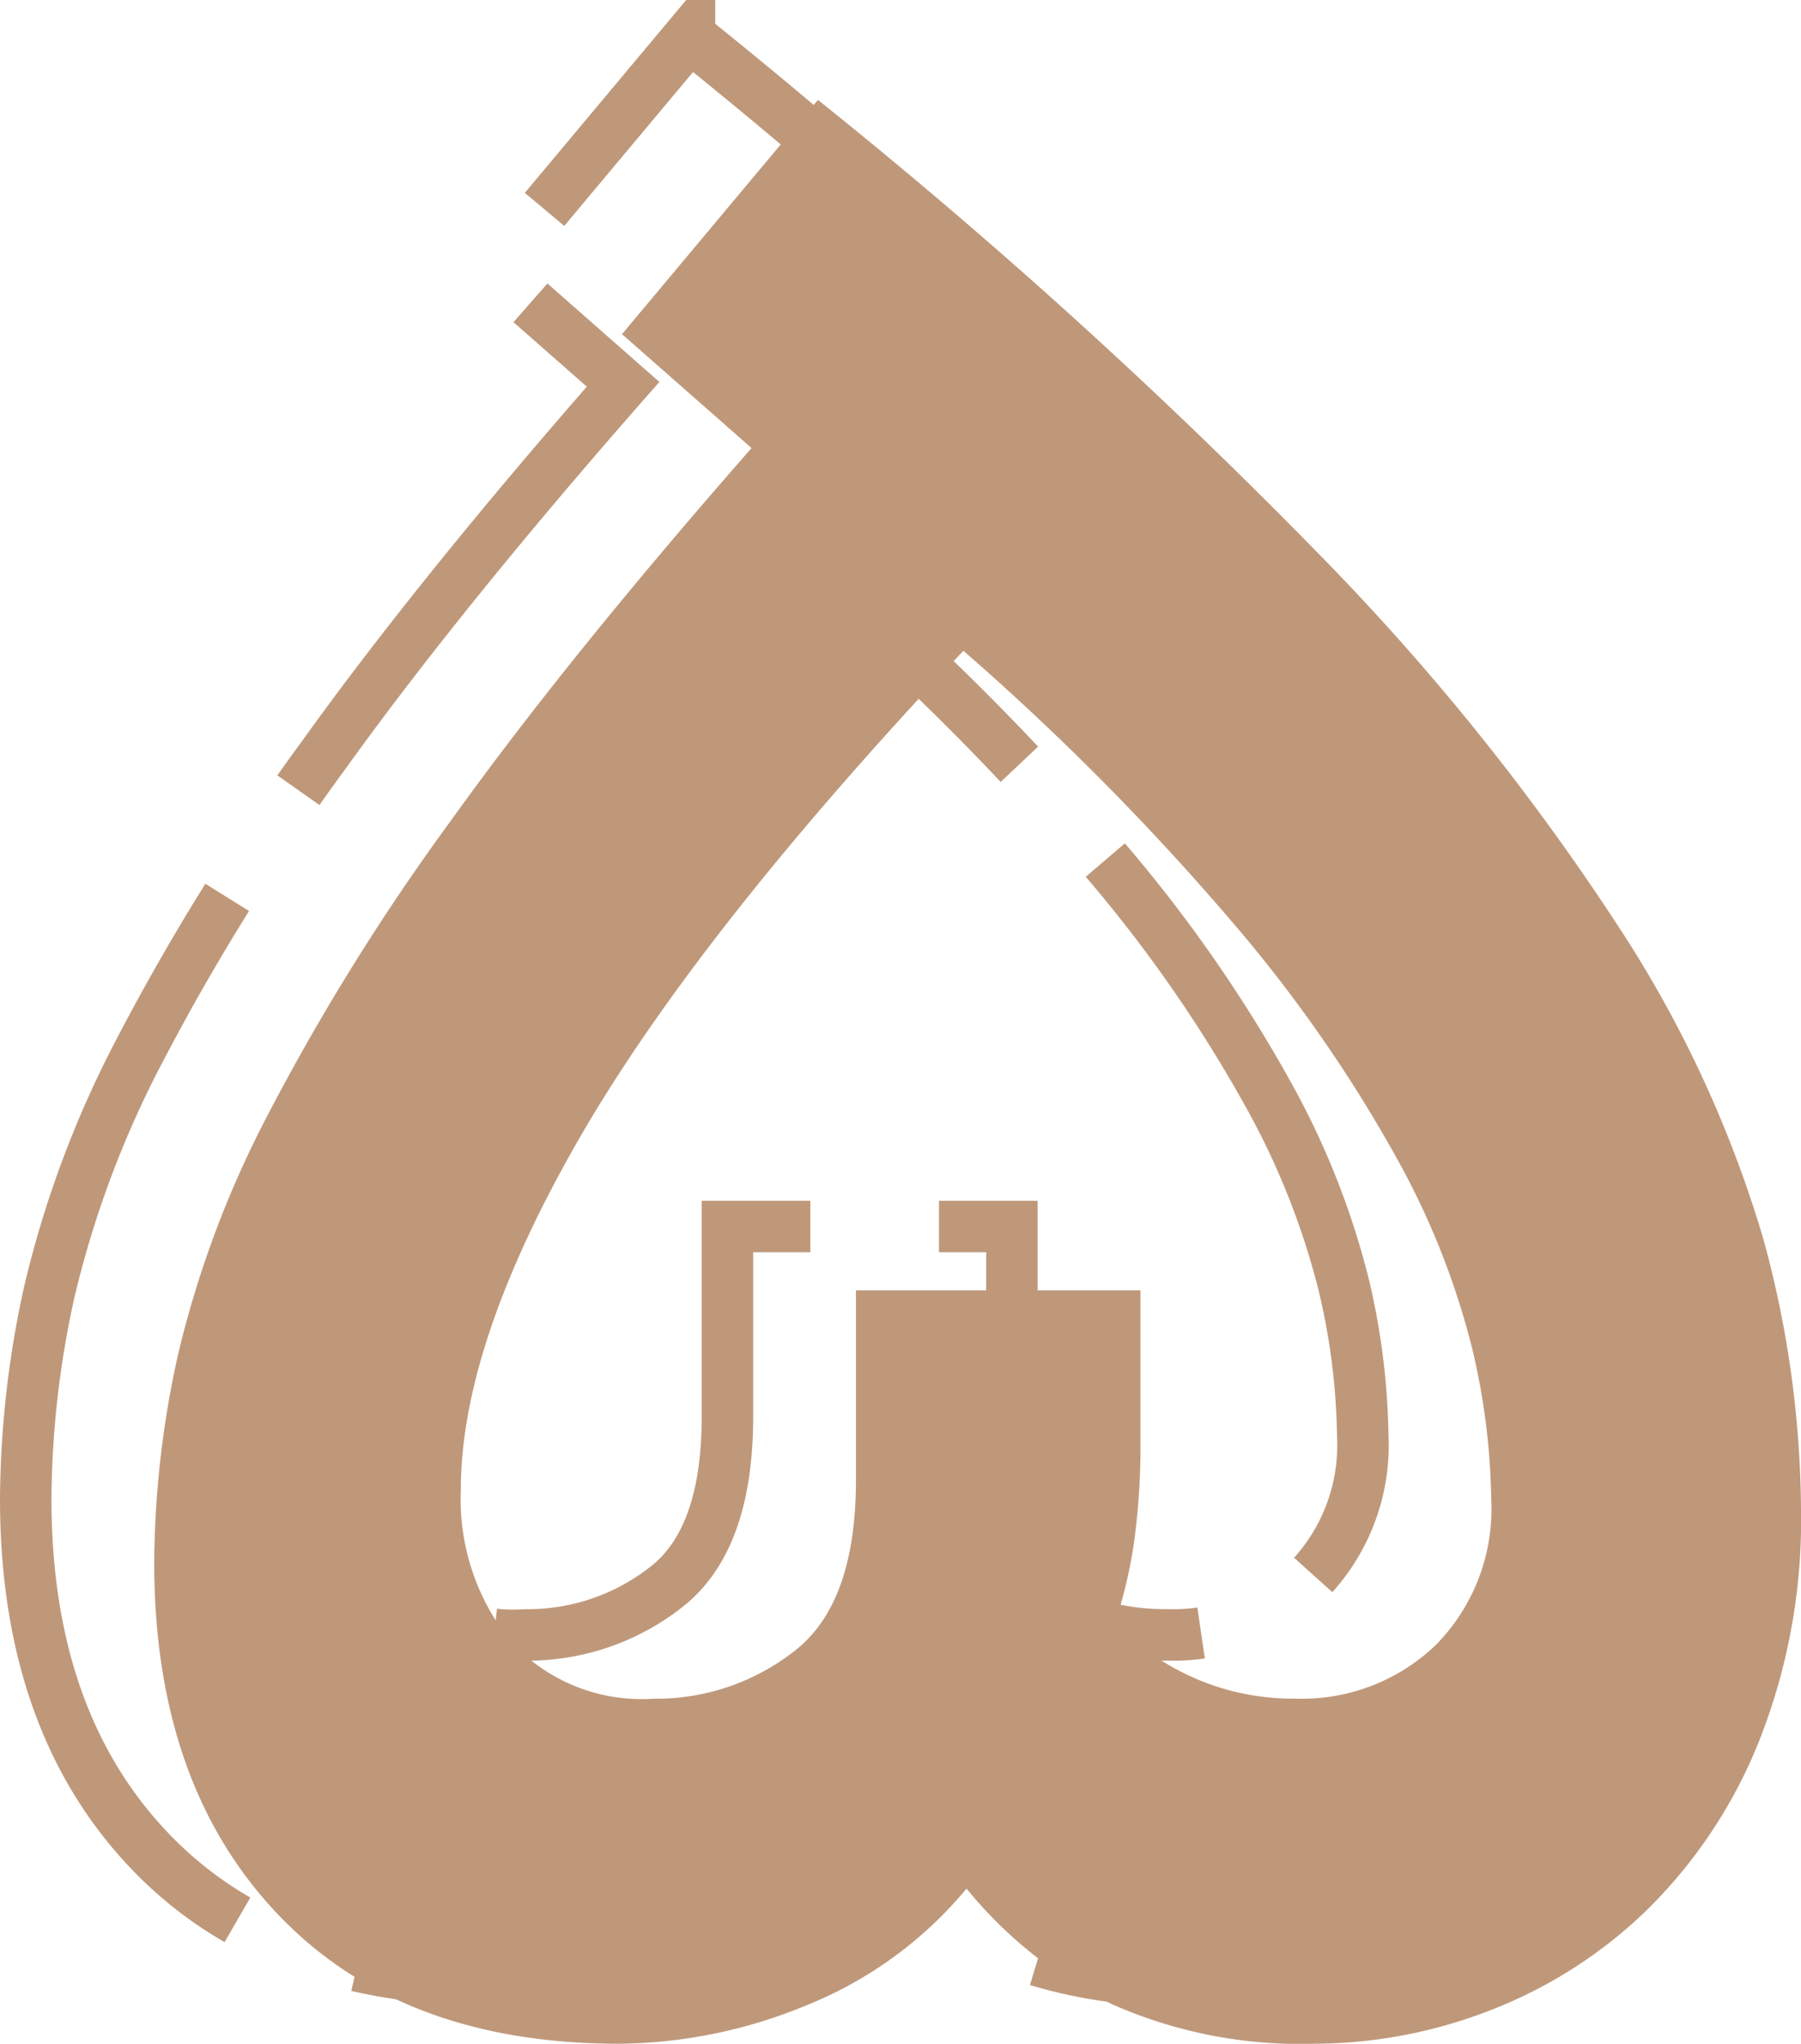 <svg xmlns="http://www.w3.org/2000/svg" width="70" height="79.4" viewBox="0 0 70 79.4">
    <g>
        <path fill="none" stroke="#bf987a" stroke-dasharray="25 5" stroke-width="2px" d="M-69.741-10.578a38.011 38.011 0 0 1 .921-8.057 39.787 39.787 0 0 1 3.5-9.348 88.794 88.794 0 0 1 7.125-11.439q4.546-6.334 11.671-14.453l-5.035-4.425 7.617-9.1a216.373 216.373 0 0 1 19.533 17.708A93.712 93.712 0 0 1-12.8-35.24a45.68 45.68 0 0 1 5.59 12.054 40.41 40.41 0 0 1 1.475 10.517 23.284 23.284 0 0 1-1.659 9.1 19.164 19.164 0 0 1-4.361 6.519 18.081 18.081 0 0 1-6.081 3.875 18.963 18.963 0 0 1-6.818 1.291 18.044 18.044 0 0 1-7.863-1.537 16.82 16.82 0 0 1-5.651-4.49 15.67 15.67 0 0 1-6.265 4.551 19.4 19.4 0 0 1-7.248 1.476q-8.477 0-13.268-5.043t-4.792-13.651zm51.966-2.46a26.783 26.783 0 0 0-.737-5.842A30.25 30.25 0 0 0-21.4-26.2a55.054 55.054 0 0 0-6.2-8.979A100.558 100.558 0 0 0-38.291-46Q-48.61-35.055-53.217-27.06t-4.607 13.653a8.8 8.8 0 0 0 1.9 5.843 6.875 6.875 0 0 0 5.59 2.276 8.72 8.72 0 0 0 5.467-1.845q2.4-1.845 2.4-6.642v-7.38h11.057v5.9a26.8 26.8 0 0 1-.246 3.875 18.474 18.474 0 0 1-.737 3.137 9.561 9.561 0 0 0 7 2.952 7.518 7.518 0 0 0 5.469-2.089 7.528 7.528 0 0 0 2.149-5.658z" transform="translate(1 1.4) translate(69.741 67.404)"/>
        <path fill="#bf987a" d="M-69.741-10.578a38.011 38.011 0 0 1 .921-8.057 39.787 39.787 0 0 1 3.5-9.348 88.794 88.794 0 0 1 7.125-11.439q4.546-6.334 11.671-14.453l-5.035-4.425 7.617-9.1a216.373 216.373 0 0 1 19.533 17.708A93.712 93.712 0 0 1-12.8-35.24a45.68 45.68 0 0 1 5.59 12.054 40.41 40.41 0 0 1 1.475 10.517 23.284 23.284 0 0 1-1.659 9.1 19.164 19.164 0 0 1-4.361 6.519 18.081 18.081 0 0 1-6.081 3.875 18.963 18.963 0 0 1-6.818 1.291 18.044 18.044 0 0 1-7.863-1.537 16.82 16.82 0 0 1-5.651-4.49 15.67 15.67 0 0 1-6.265 4.551 19.4 19.4 0 0 1-7.248 1.476q-8.477 0-13.268-5.043t-4.792-13.651zm51.966-2.46a26.783 26.783 0 0 0-.737-5.842A30.25 30.25 0 0 0-21.4-26.2a55.054 55.054 0 0 0-6.2-8.979A100.558 100.558 0 0 0-38.291-46Q-48.61-35.055-53.217-27.06t-4.607 13.653a8.8 8.8 0 0 0 1.9 5.843 6.875 6.875 0 0 0 5.59 2.276 8.72 8.72 0 0 0 5.467-1.845q2.4-1.845 2.4-6.642v-7.38h11.057v5.9a26.8 26.8 0 0 1-.246 3.875 18.474 18.474 0 0 1-.737 3.137 9.561 9.561 0 0 0 7 2.952 7.518 7.518 0 0 0 5.469-2.089 7.528 7.528 0 0 0 2.149-5.658z" transform="translate(1 1.4) translate(74.735 69.882)"/>
    </g>
</svg>
